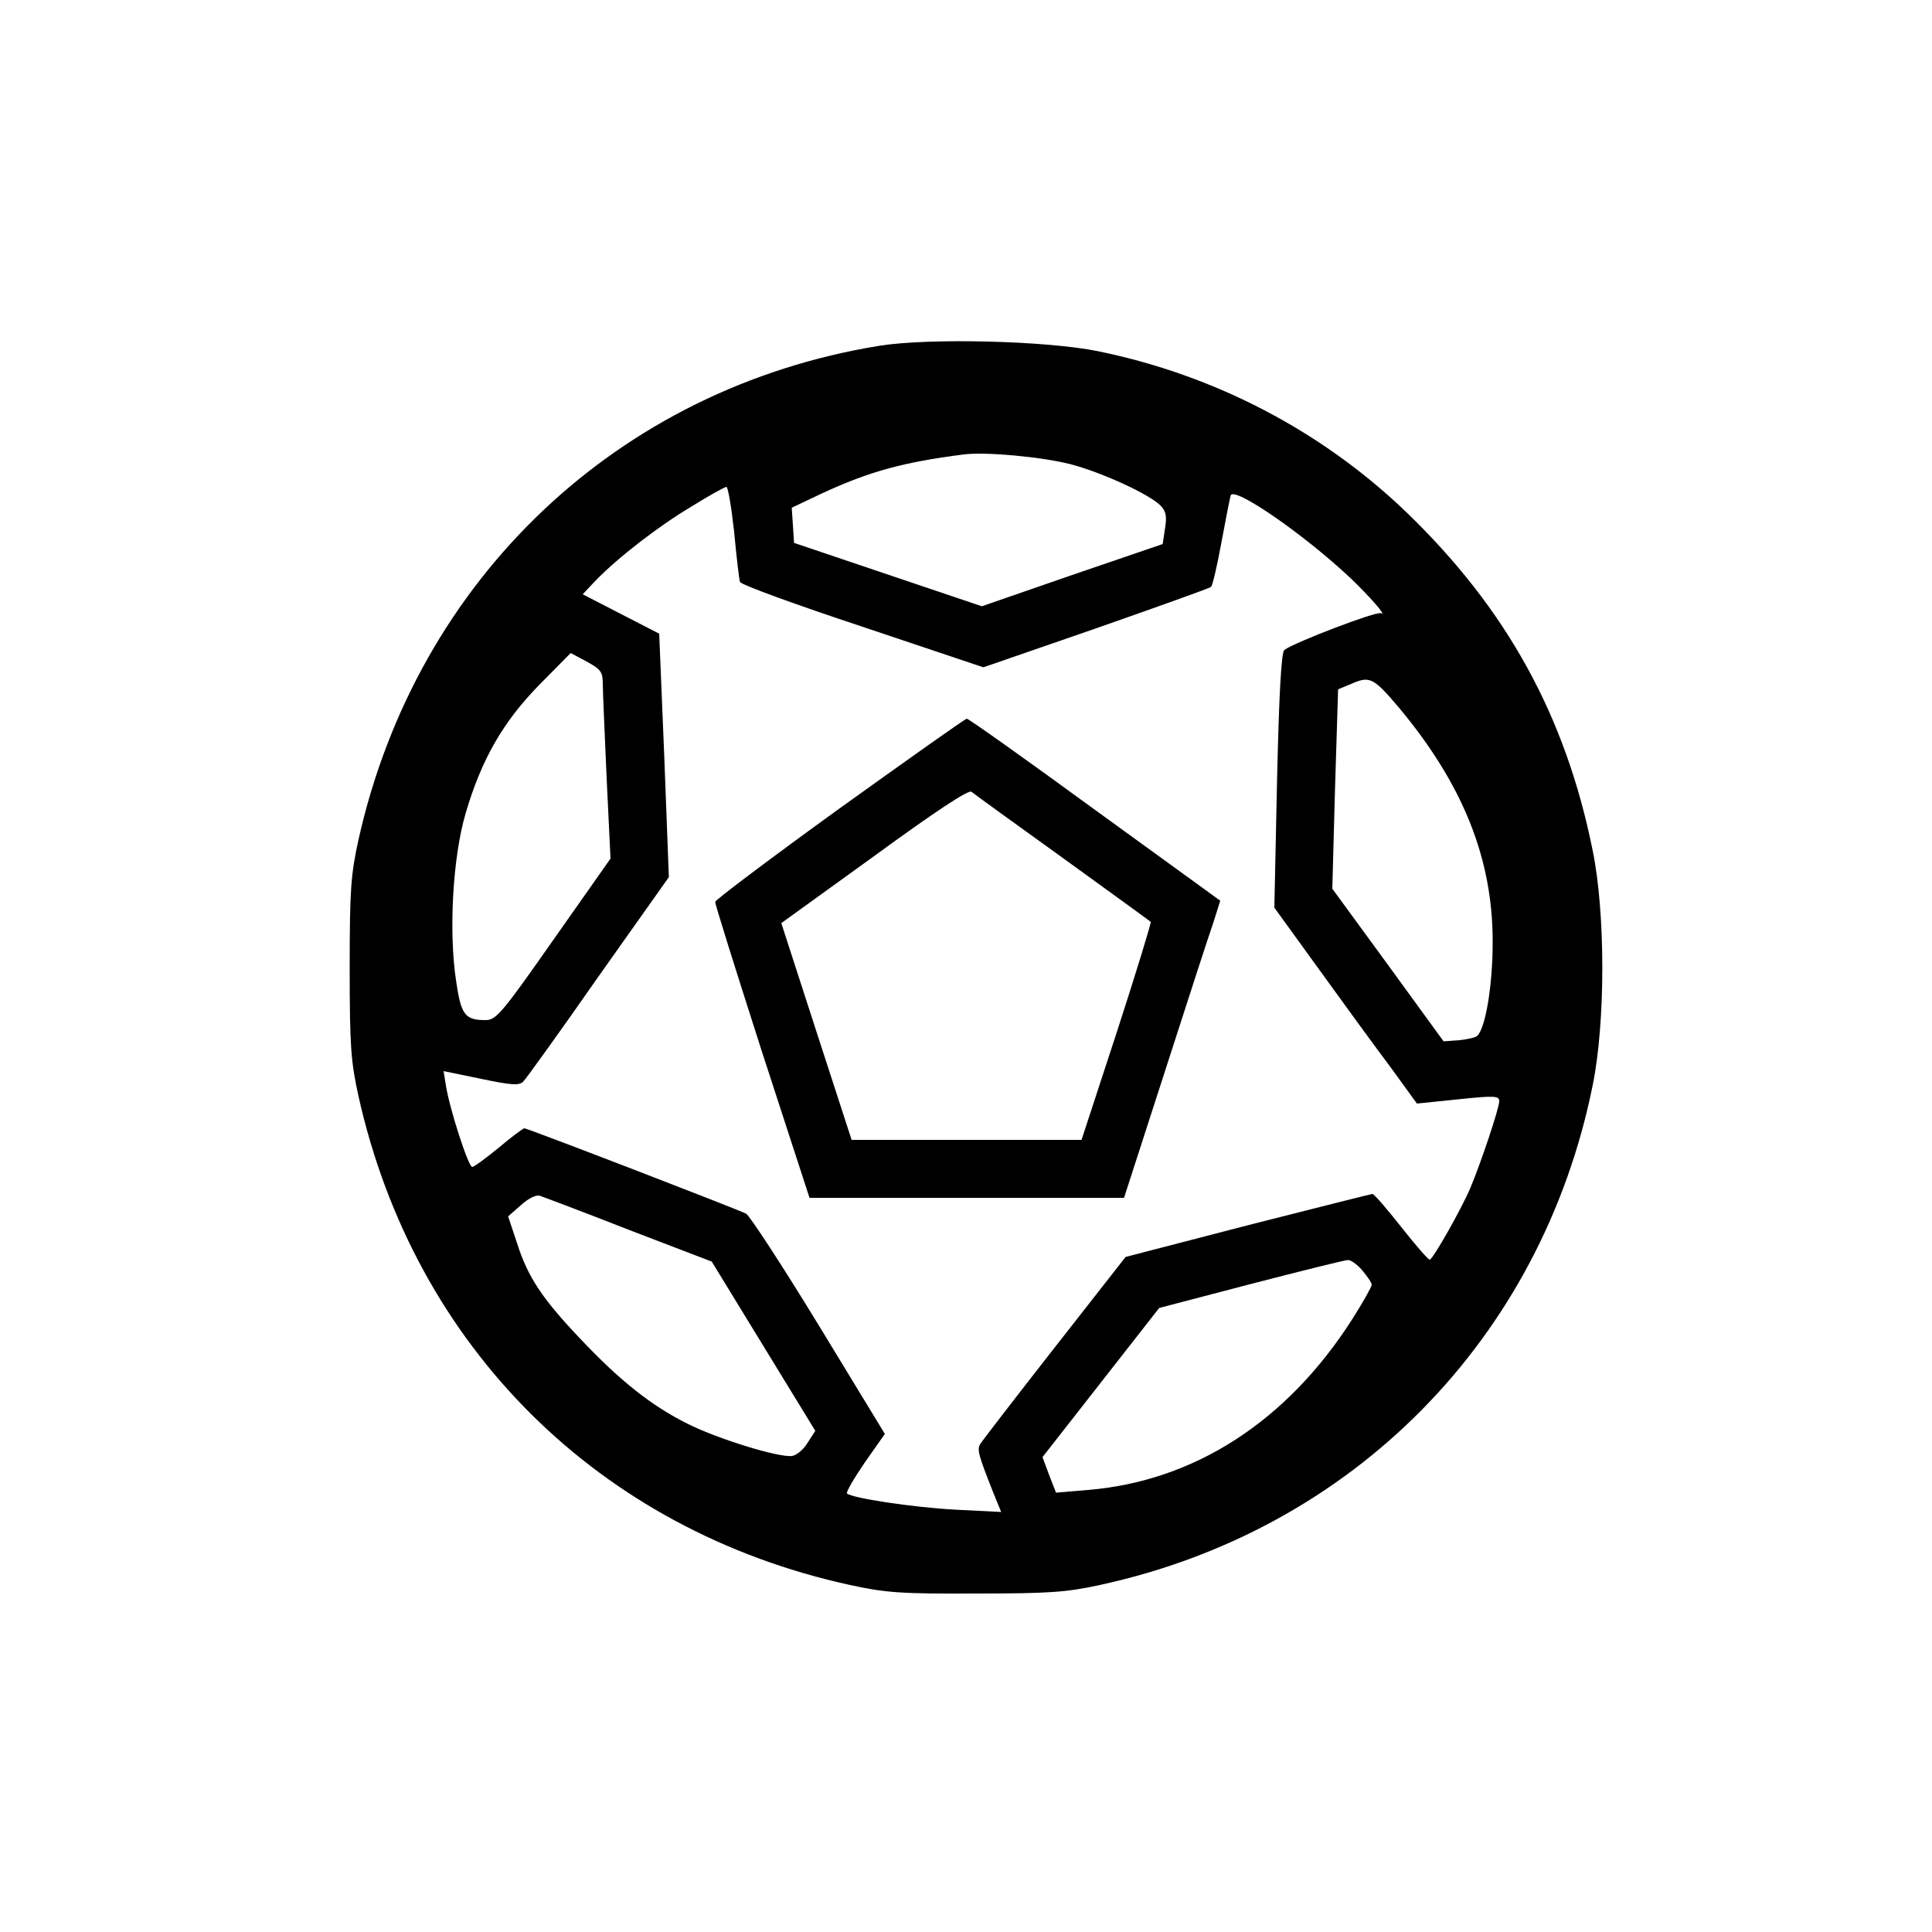 <?xml version="1.0" standalone="no"?>
<!DOCTYPE svg PUBLIC "-//W3C//DTD SVG 20010904//EN"
 "http://www.w3.org/TR/2001/REC-SVG-20010904/DTD/svg10.dtd">
<svg version="1.0" xmlns="http://www.w3.org/2000/svg"
 width="500pt" height="500pt" viewBox="0 0 500 500"
 preserveAspectRatio="xMidYMid meet">

<g transform="translate(0,500) scale(0.1,-0.1)"
fill="#000000" stroke="none">
<path d="M2275 4105 c-676 -110 -1196 -603 -1347 -1277 -20 -91 -23 -129 -23
-333 0 -204 3 -242 23 -333 145 -648 622 -1122 1272 -1264 92 -20 132 -23 325
-22 189 0 234 3 321 22 656 142 1144 638 1276 1294 33 163 33 444 0 606 -70
349 -223 627 -484 878 -217 208 -493 353 -796 415 -131 27 -438 35 -567 14z
m494 -306 c82 -21 210 -80 236 -109 13 -14 15 -28 10 -58 l-6 -40 -234 -80
-234 -81 -243 82 -243 82 -3 46 -3 45 78 37 c123 57 211 81 368 101 55 7 199
-6 274 -25z m-869 -176 c6 -65 13 -123 15 -129 2 -7 145 -59 317 -116 l313
-105 292 101 c160 56 294 104 297 107 4 3 16 55 27 115 11 60 22 115 24 122 9
24 190 -101 311 -215 46 -44 95 -99 78 -90 -11 6 -223 -75 -250 -95 -8 -5 -14
-116 -19 -338 l-7 -329 118 -163 c65 -90 148 -204 185 -253 l66 -91 107 11
c95 10 106 9 106 -5 0 -18 -48 -161 -75 -225 -23 -54 -97 -185 -105 -185 -4 0
-37 38 -74 85 -37 47 -70 85 -74 85 -4 0 -149 -37 -323 -81 l-316 -82 -184
-235 c-101 -129 -188 -242 -192 -249 -9 -14 -5 -28 32 -122 l22 -54 -119 6
c-110 6 -268 30 -280 42 -3 3 18 39 46 80 l52 74 -171 281 c-94 154 -179 284
-188 289 -21 11 -566 221 -574 221 -3 0 -33 -22 -66 -50 -33 -27 -64 -50 -69
-50 -10 0 -59 152 -68 211 l-6 37 97 -20 c81 -17 100 -18 110 -6 7 7 95 129
194 271 l182 257 -12 315 -13 315 -99 51 -99 51 33 35 c58 60 164 142 250 193
45 28 85 50 89 50 4 0 13 -53 20 -117z m-340 -393 c0 -19 5 -129 10 -244 l10
-208 -147 -209 c-133 -190 -149 -209 -176 -209 -54 0 -64 13 -77 104 -19 128
-8 319 25 431 41 140 97 237 191 333 l81 82 41 -22 c37 -20 42 -27 42 -58z
m2061 -62 c165 -198 243 -391 242 -608 0 -108 -18 -220 -40 -241 -4 -4 -26 -9
-47 -11 l-40 -3 -144 198 -144 197 7 258 8 258 36 15 c46 20 56 15 122 -63z
m-1993 -1351 l214 -82 134 -219 134 -219 -20 -31 c-10 -17 -28 -32 -40 -34
-33 -5 -193 44 -272 84 -92 46 -174 111 -275 218 -100 105 -137 161 -165 249
l-23 69 33 29 c20 18 40 28 50 24 9 -3 113 -42 230 -88z m1897 -104 c13 -16
25 -32 25 -38 0 -5 -23 -46 -51 -90 -169 -264 -408 -418 -683 -441 l-83 -7
-18 46 -17 46 151 193 151 193 237 62 c131 34 244 62 251 62 7 1 24 -11 37
-26z"/>
<path d="M2173 2908 c-177 -128 -322 -237 -322 -242 -1 -5 54 -179 121 -388
l123 -378 407 0 407 0 106 328 c58 180 114 353 125 384 l18 57 -324 235 c-178
130 -327 236 -332 236 -4 0 -152 -105 -329 -232z m577 -128 c124 -90 227 -164
228 -166 2 -1 -37 -129 -87 -283 l-92 -281 -297 0 -298 0 -91 280 -91 281 241
174 c156 114 244 172 251 166 6 -5 112 -82 236 -171z"/>
</g>
</svg>
